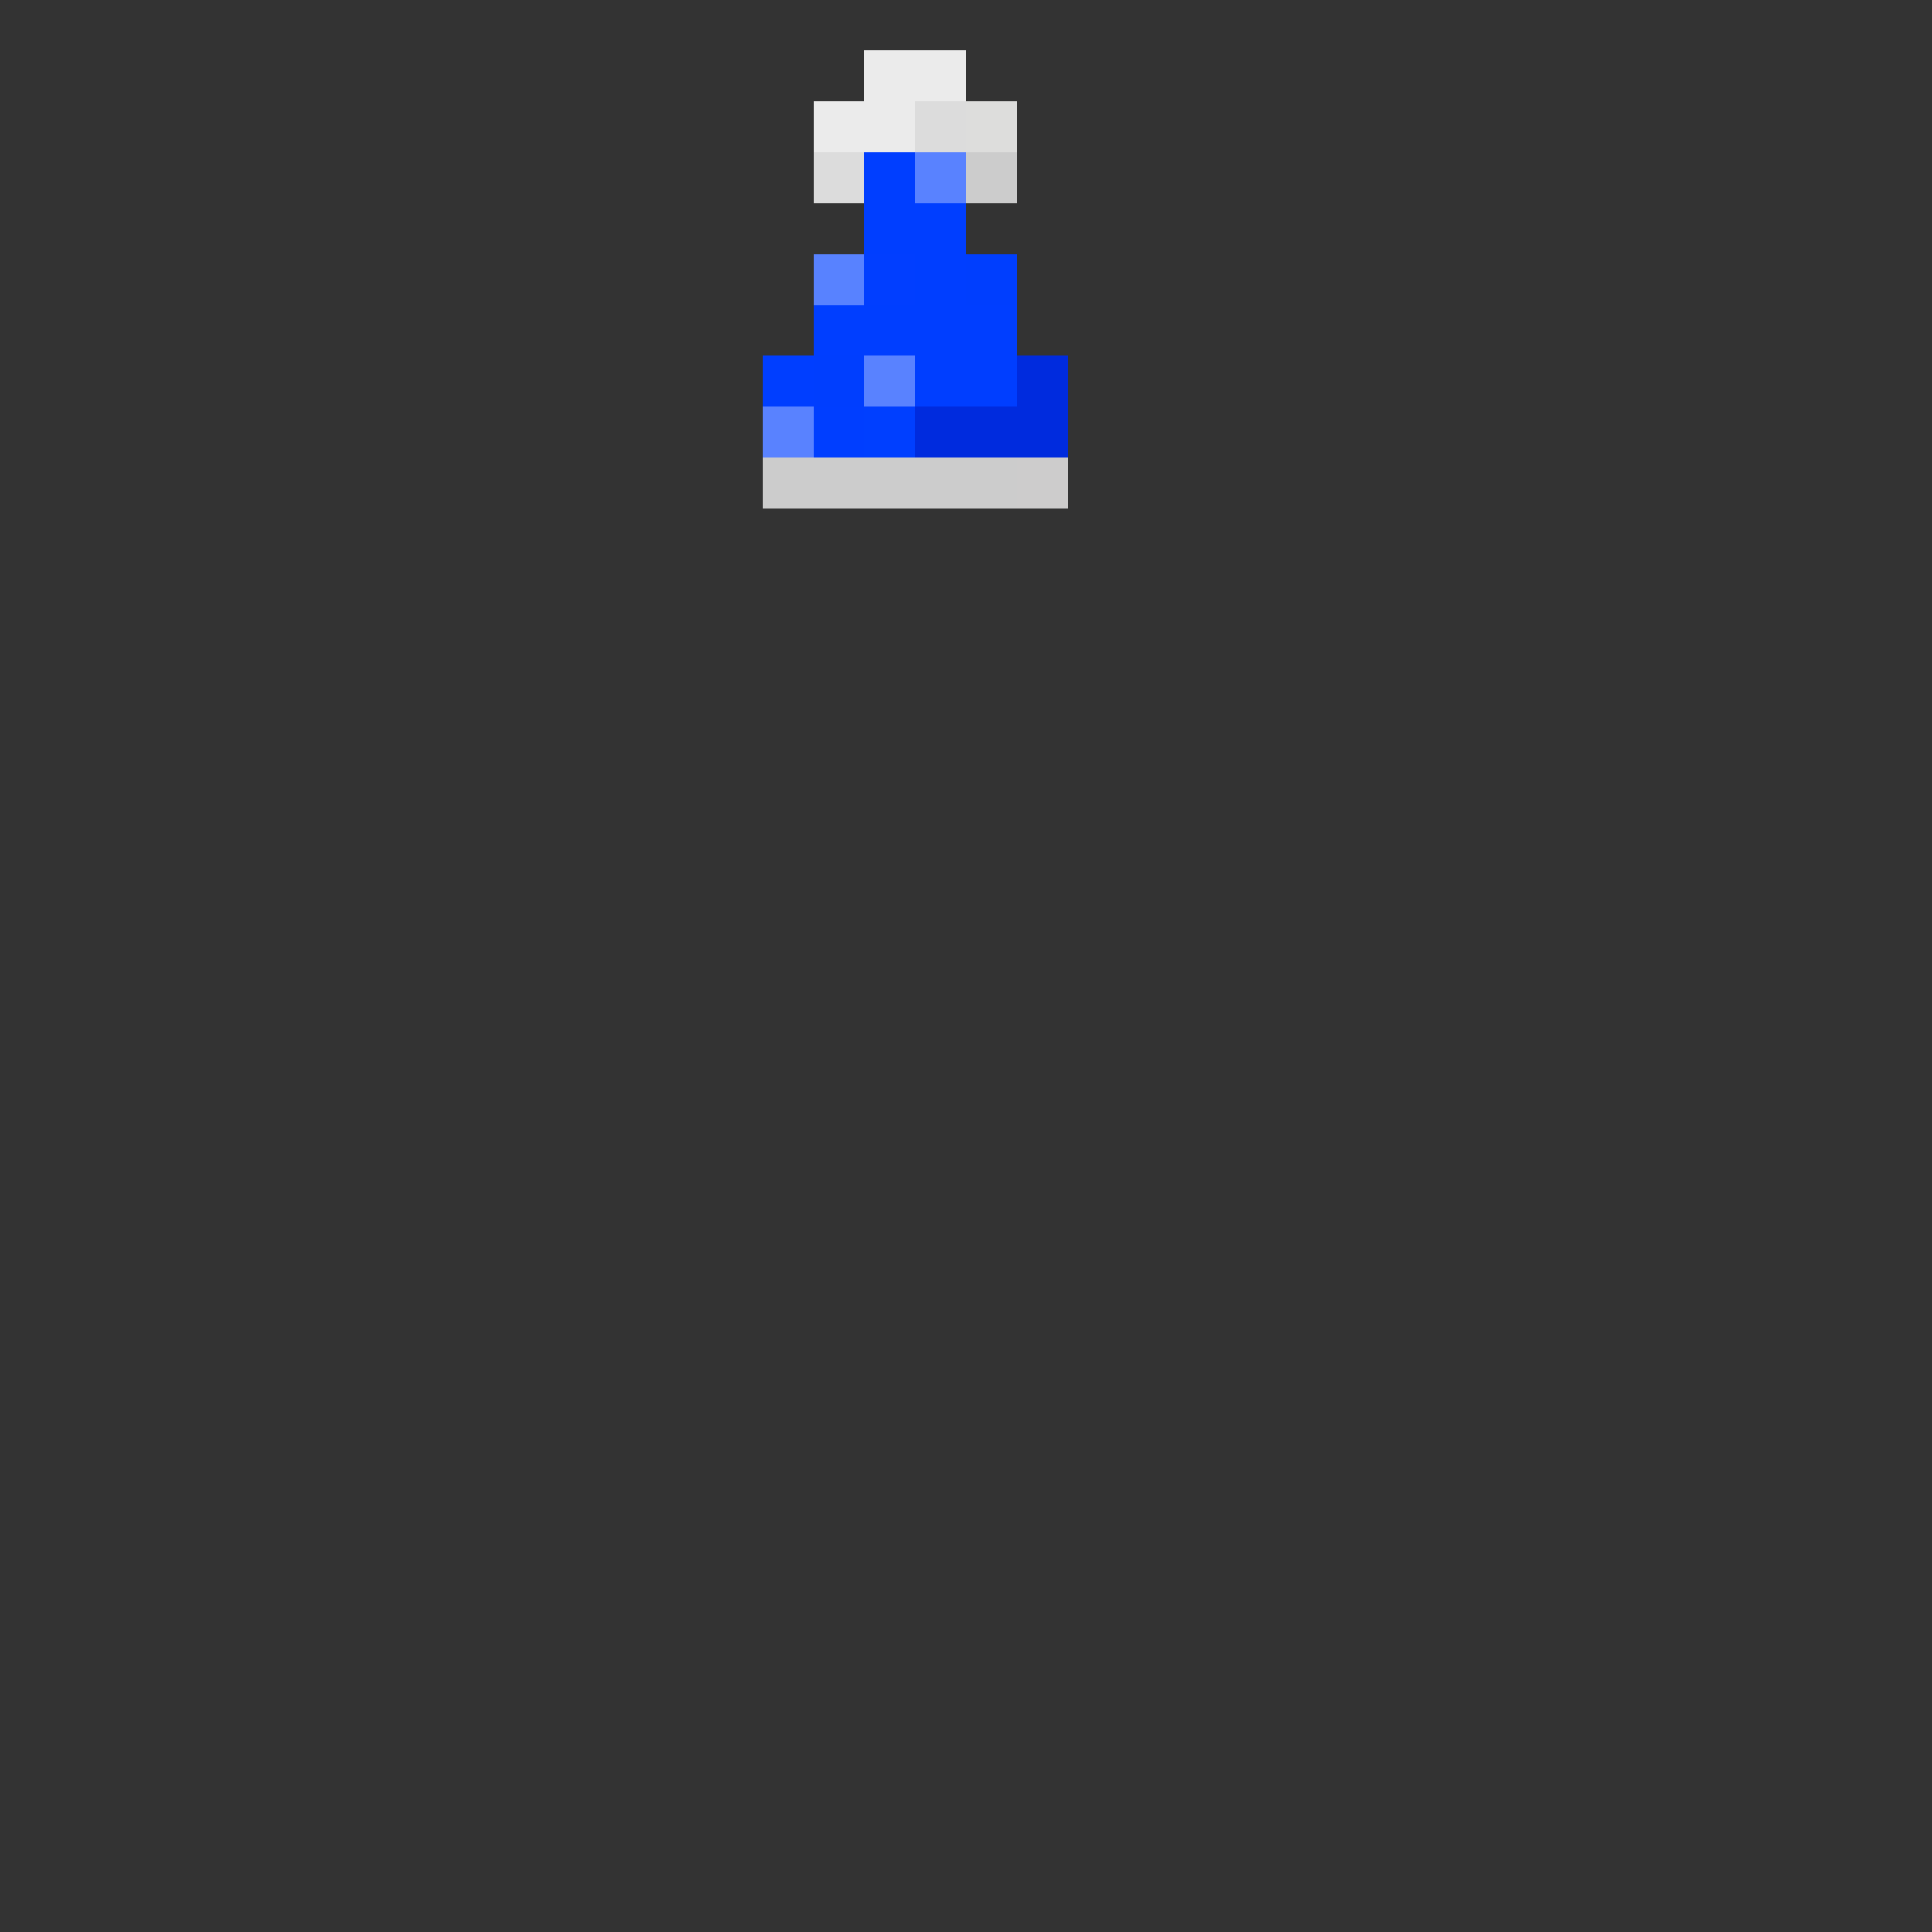 <svg xmlns="http://www.w3.org/2000/svg" shape-rendering="crispEdges" viewBox="0 -0.5 38 38"><rect x="0" y="-0.5" width="38" height="38" fill="#333333" stroke="none"/><path stroke-width="1.01" stroke="#ebebeb" d="M17 1h2m-3 1h2"/><path stroke-width="1.01" stroke="#dcdcdc" d="M18 2h1m-3 1h1"/><path stroke-width="1.01" stroke="#dddddc" d="M19 2h1"/><path stroke-width="1.01" stroke="#003eff" d="M17 3h1m-1 1h2m-1 1h1m-3 1h4m-5 1h1m2 0h2m-4 1h1"/><path stroke-width="1.01" stroke="#5982ff" d="M18 3h1m-2 4h1m-3 1h1"/><path stroke-width="1.01" stroke="#ccc" d="M19 3h1m-5 6h5"/><path stroke-width="1.01" stroke="#5882ff" d="M16 5h1"/><path stroke-width="1.01" stroke="#013eff" d="M17 5h1"/><path stroke-width="1.01" stroke="#003efe" d="M19 5h1m-4 2h1"/><path stroke-width="1.01" stroke="#002bde" d="M20 7h1m-3 1h3"/><path stroke-width="1.01" stroke="#003fff" d="M17 8h1"/><path stroke-width="1.01" stroke="#cdcccc" d="M20 9h1"/></svg>
